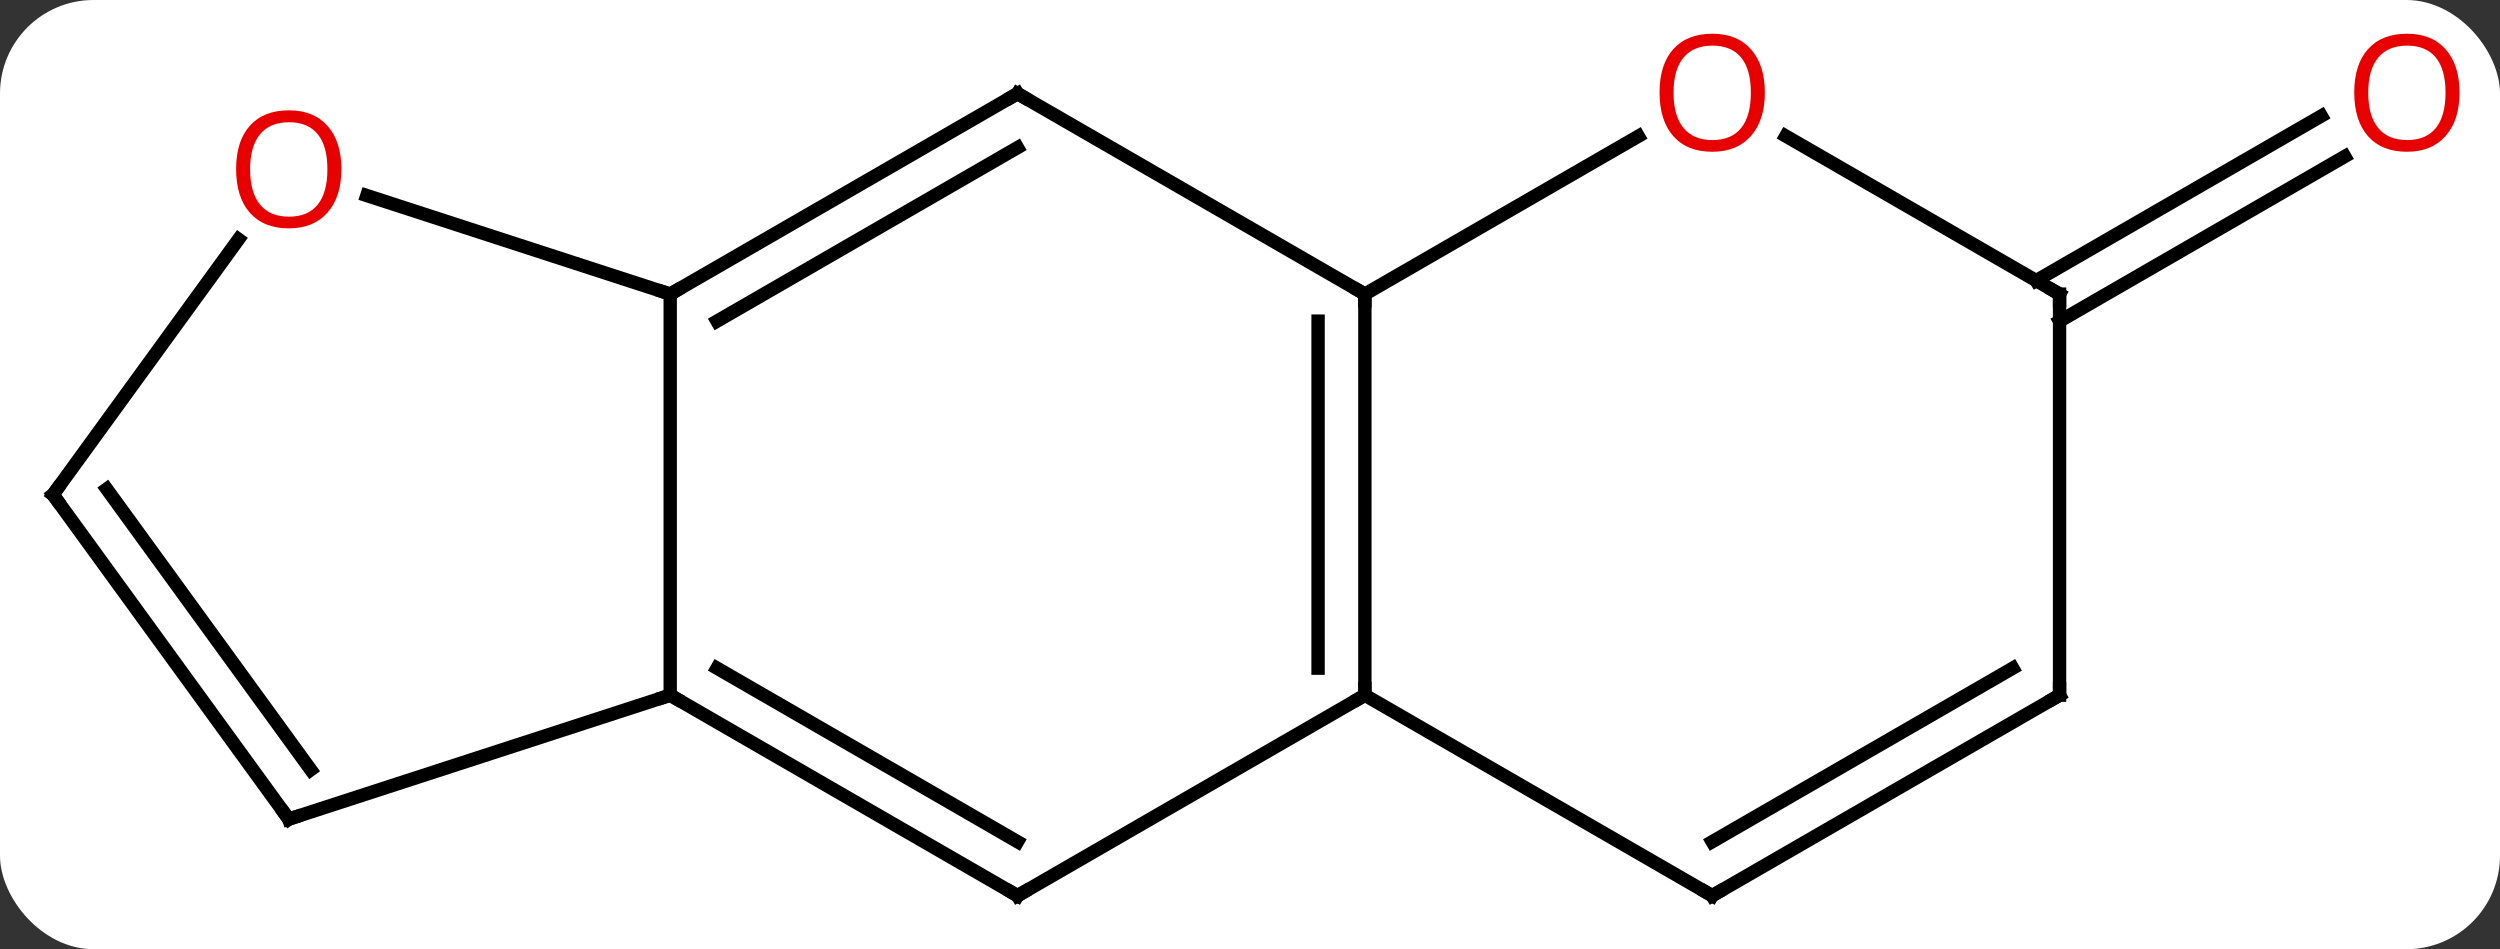 <svg width="187" viewBox="0 0 187 71" style="fill-opacity:1; color-rendering:auto; color-interpolation:auto; text-rendering:auto; stroke:black; stroke-linecap:square; stroke-miterlimit:10; shape-rendering:auto; stroke-opacity:1; fill:black; stroke-dasharray:none; font-weight:normal; stroke-width:1; font-family:'Open Sans'; font-style:normal; stroke-linejoin:miter; font-size:12; stroke-dashoffset:0; image-rendering:auto;" height="71" class="cas-substance-image" xmlns:xlink="http://www.w3.org/1999/xlink" xmlns="http://www.w3.org/2000/svg"><rect x="0" y="0" width="187" height="71" fill="#333333" stroke="none"/><svg class="cas-substance-single-component"><rect y="0" x="0" width="187" stroke="none" ry="7" rx="7" height="71" fill="white" class="cas-substance-group"/><svg y="0" x="0" width="187" viewBox="0 0 187 71" style="fill:black;" height="71" class="cas-substance-single-component-image"><svg><g><g transform="translate(92,37)" style="text-rendering:geometricPrecision; color-rendering:optimizeQuality; color-interpolation:linearRGB; stroke-linecap:butt; image-rendering:optimizeQuality;"><line y2="-16.01" y1="-28.327" x2="60.305" x1="81.637" style="fill:none;"/><line y2="-12.979" y1="-25.296" x2="62.055" x1="83.387" style="fill:none;"/><line y2="-15" y1="15" x2="10.092" x1="10.092" style="fill:none;"/><line y2="-12.979" y1="12.979" x2="6.592" x1="6.592" style="fill:none;"/><line y2="30" y1="15" x2="-15.888" x1="10.092" style="fill:none;"/><line y2="30" y1="15" x2="36.072" x1="10.092" style="fill:none;"/><line y2="-30" y1="-15" x2="-15.888" x1="10.092" style="fill:none;"/><line y2="-26.811" y1="-15" x2="30.549" x1="10.092" style="fill:none;"/><line y2="15" y1="30" x2="-41.868" x1="-15.888" style="fill:none;"/><line y2="12.979" y1="25.959" x2="-38.368" x1="-15.888" style="fill:none;"/><line y2="15" y1="30" x2="62.055" x1="36.072" style="fill:none;"/><line y2="12.979" y1="25.959" x2="58.555" x1="36.072" style="fill:none;"/><line y2="-15" y1="-30" x2="-41.868" x1="-15.888" style="fill:none;"/><line y2="-12.979" y1="-25.959" x2="-38.368" x1="-15.888" style="fill:none;"/><line y2="-15" y1="-26.822" x2="62.055" x1="41.578" style="fill:none;"/><line y2="-15" y1="15" x2="-41.868" x1="-41.868" style="fill:none;"/><line y2="24.27" y1="15" x2="-70.401" x1="-41.868" style="fill:none;"/><line y2="-15" y1="15" x2="62.055" x1="62.055" style="fill:none;"/><line y2="-22.373" y1="-15" x2="-64.561" x1="-41.868" style="fill:none;"/><line y2="0" y1="24.27" x2="-88.035" x1="-70.401" style="fill:none;"/><line y2="-0.422" y1="20.578" x2="-84.016" x1="-68.757" style="fill:none;"/><line y2="0" y1="-19.098" x2="-88.035" x1="-74.159" style="fill:none;"/></g><g transform="translate(92,37)" style="fill:rgb(230,0,0); text-rendering:geometricPrecision; color-rendering:optimizeQuality; image-rendering:optimizeQuality; font-family:'Open Sans'; stroke:rgb(230,0,0); color-interpolation:linearRGB;"><path style="stroke:none;" d="M91.972 -30.07 Q91.972 -28.008 90.933 -26.828 Q89.894 -25.648 88.051 -25.648 Q86.16 -25.648 85.129 -26.812 Q84.097 -27.977 84.097 -30.086 Q84.097 -32.18 85.129 -33.328 Q86.16 -34.477 88.051 -34.477 Q89.91 -34.477 90.941 -33.305 Q91.972 -32.133 91.972 -30.07 ZM85.144 -30.07 Q85.144 -28.336 85.887 -27.43 Q86.629 -26.523 88.051 -26.523 Q89.472 -26.523 90.199 -27.422 Q90.926 -28.32 90.926 -30.07 Q90.926 -31.805 90.199 -32.695 Q89.472 -33.586 88.051 -33.586 Q86.629 -33.586 85.887 -32.688 Q85.144 -31.789 85.144 -30.07 Z"/></g><g transform="translate(92,37)" style="stroke-linecap:butt; text-rendering:geometricPrecision; color-rendering:optimizeQuality; image-rendering:optimizeQuality; font-family:'Open Sans'; color-interpolation:linearRGB; stroke-miterlimit:5;"><path style="fill:none;" d="M10.092 14.5 L10.092 15 L9.659 15.25"/><path style="fill:none;" d="M10.092 -14.5 L10.092 -15 L9.659 -15.25"/><path style="fill:none;" d="M-15.455 29.75 L-15.888 30 L-16.321 29.75"/><path style="fill:none;" d="M35.639 29.75 L36.072 30 L36.505 29.75"/><path style="fill:none;" d="M-15.455 -29.75 L-15.888 -30 L-16.321 -29.75"/><path style="fill:rgb(230,0,0); stroke:none;" d="M40.01 -30.07 Q40.01 -28.008 38.97 -26.828 Q37.931 -25.648 36.088 -25.648 Q34.197 -25.648 33.166 -26.812 Q32.135 -27.977 32.135 -30.086 Q32.135 -32.18 33.166 -33.328 Q34.197 -34.477 36.088 -34.477 Q37.947 -34.477 38.978 -33.305 Q40.01 -32.133 40.01 -30.07 ZM33.181 -30.07 Q33.181 -28.336 33.924 -27.43 Q34.666 -26.523 36.088 -26.523 Q37.51 -26.523 38.236 -27.422 Q38.963 -28.32 38.963 -30.07 Q38.963 -31.805 38.236 -32.695 Q37.51 -33.586 36.088 -33.586 Q34.666 -33.586 33.924 -32.688 Q33.181 -31.789 33.181 -30.07 Z"/><path style="fill:none;" d="M-41.435 15.25 L-41.868 15 L-42.343 15.155"/><path style="fill:none;" d="M61.622 15.25 L62.055 15 L62.055 14.5"/><path style="fill:none;" d="M-41.435 -15.25 L-41.868 -15 L-42.343 -15.155"/><path style="fill:none;" d="M61.622 -15.25 L62.055 -15 L62.055 -14.5"/><path style="fill:none;" d="M-69.925 24.116 L-70.401 24.27 L-70.695 23.866"/><path style="fill:rgb(230,0,0); stroke:none;" d="M-66.463 -24.34 Q-66.463 -22.278 -67.503 -21.098 Q-68.542 -19.918 -70.385 -19.918 Q-72.276 -19.918 -73.307 -21.082 Q-74.338 -22.247 -74.338 -24.356 Q-74.338 -26.45 -73.307 -27.598 Q-72.276 -28.747 -70.385 -28.747 Q-68.526 -28.747 -67.495 -27.575 Q-66.463 -26.403 -66.463 -24.34 ZM-73.292 -24.34 Q-73.292 -22.606 -72.549 -21.7 Q-71.807 -20.793 -70.385 -20.793 Q-68.963 -20.793 -68.237 -21.692 Q-67.51 -22.59 -67.51 -24.34 Q-67.51 -26.075 -68.237 -26.965 Q-68.963 -27.856 -70.385 -27.856 Q-71.807 -27.856 -72.549 -26.957 Q-73.292 -26.059 -73.292 -24.34 Z"/><path style="fill:none;" d="M-87.741 0.405 L-88.035 0 L-87.741 -0.405"/></g></g></svg></svg></svg></svg>